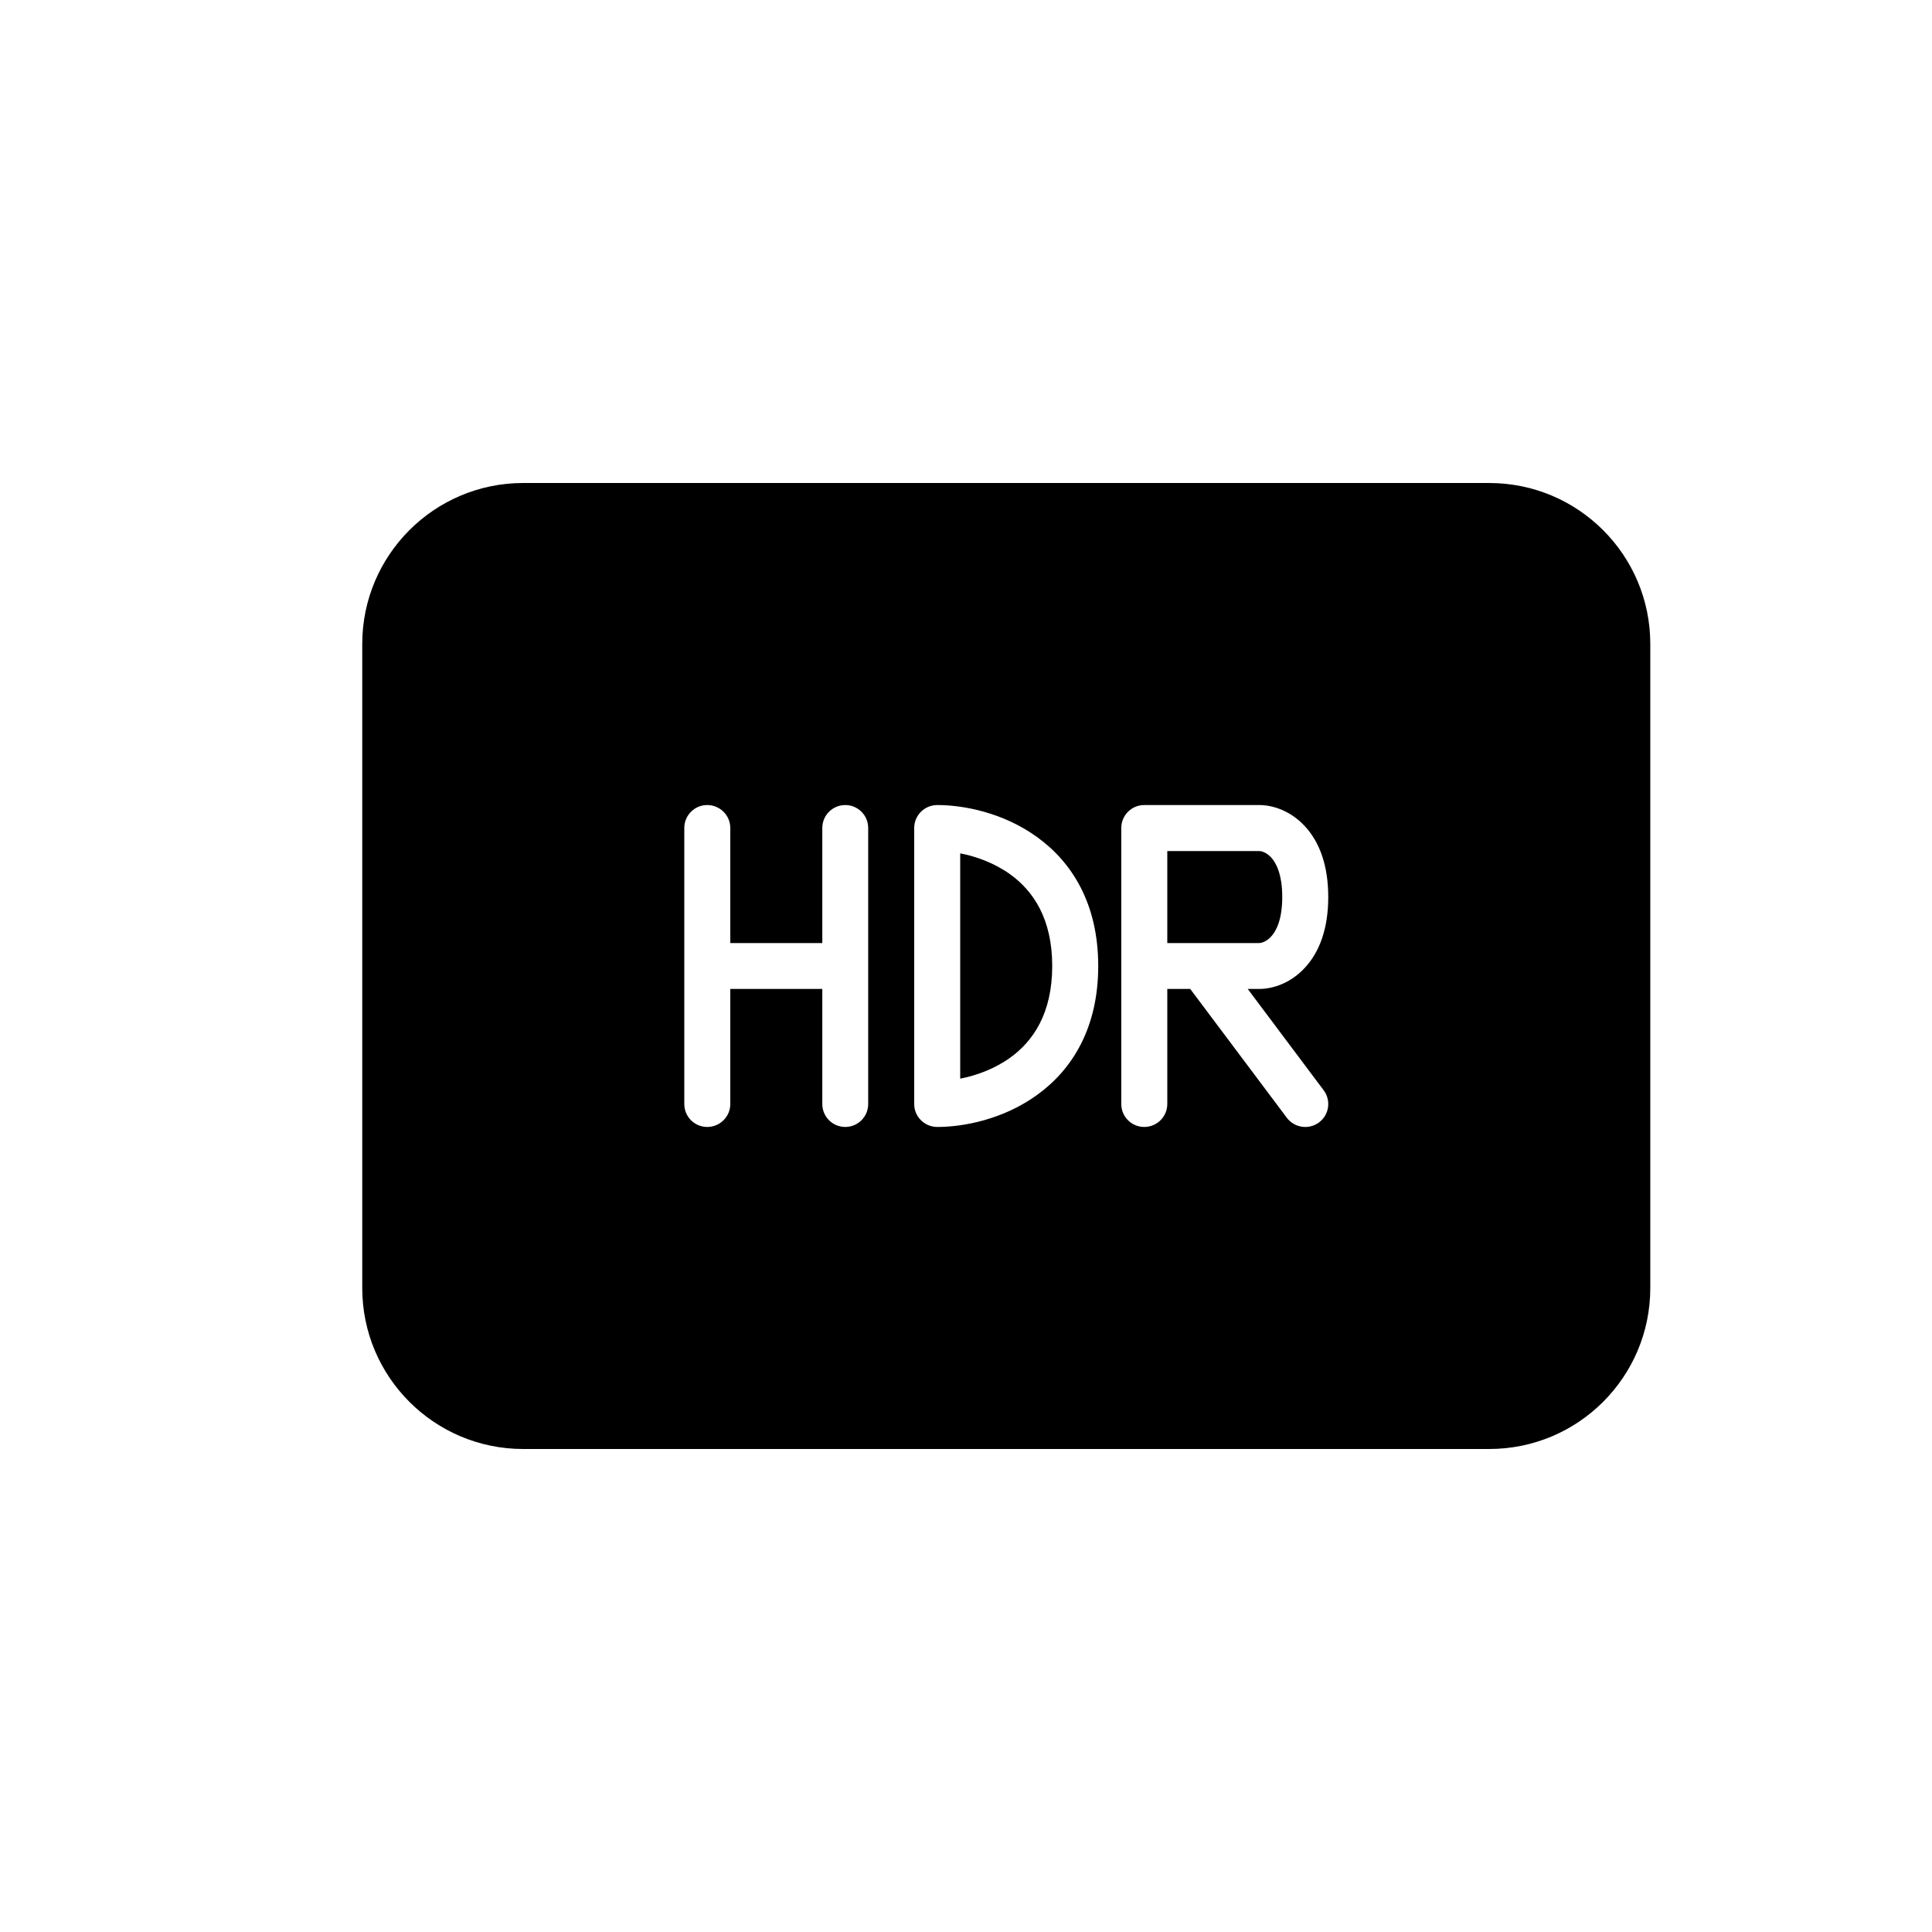 <svg width="16" height="16" viewBox="0 0 16 16" fill="none" xmlns="http://www.w3.org/2000/svg">
<path d="M7.952 8.933C8.085 8.907 8.235 8.853 8.365 8.76C8.554 8.624 8.714 8.395 8.714 8C8.714 7.605 8.554 7.376 8.365 7.24C8.235 7.147 8.085 7.093 7.952 7.067V8.933Z" fill="black"/>
<path d="M9.667 7.048V7.81H10.429C10.441 7.81 10.485 7.802 10.527 7.756C10.566 7.714 10.619 7.621 10.619 7.429C10.619 7.236 10.566 7.143 10.527 7.101C10.485 7.055 10.441 7.048 10.429 7.048H9.667Z" fill="black"/>
<path fill-rule="evenodd" clip-rule="evenodd" d="M4.333 4C3.597 4 3 4.597 3 5.333V10.667C3 11.403 3.597 12 4.333 12H12.333C13.07 12 13.667 11.403 13.667 10.667V5.333C13.667 4.597 13.07 4 12.333 4H4.333ZM5.857 6.667C5.962 6.667 6.048 6.752 6.048 6.857V7.81H6.81V6.857C6.81 6.752 6.895 6.667 7 6.667C7.105 6.667 7.19 6.752 7.19 6.857V9.143C7.19 9.248 7.105 9.333 7 9.333C6.895 9.333 6.81 9.248 6.81 9.143V8.19H6.048V9.143C6.048 9.248 5.962 9.333 5.857 9.333C5.752 9.333 5.667 9.248 5.667 9.143V6.857C5.667 6.752 5.752 6.667 5.857 6.667ZM7.571 6.857C7.571 6.752 7.657 6.667 7.762 6.667C7.983 6.667 8.31 6.731 8.587 6.931C8.875 7.138 9.095 7.481 9.095 8C9.095 8.519 8.875 8.862 8.587 9.069C8.31 9.269 7.983 9.333 7.762 9.333C7.657 9.333 7.571 9.248 7.571 9.143V6.857ZM9.286 6.857C9.286 6.752 9.371 6.667 9.476 6.667H10.429C10.543 6.667 10.69 6.716 10.806 6.842C10.926 6.971 11 7.164 11 7.429C11 7.693 10.926 7.886 10.806 8.015C10.69 8.141 10.543 8.19 10.429 8.19H10.333L10.962 9.029C11.025 9.113 11.008 9.232 10.924 9.295C10.84 9.358 10.72 9.341 10.657 9.257L9.857 8.19H9.667V9.143C9.667 9.248 9.581 9.333 9.476 9.333C9.371 9.333 9.286 9.248 9.286 9.143V6.857Z" fill="black"/>
</svg>
